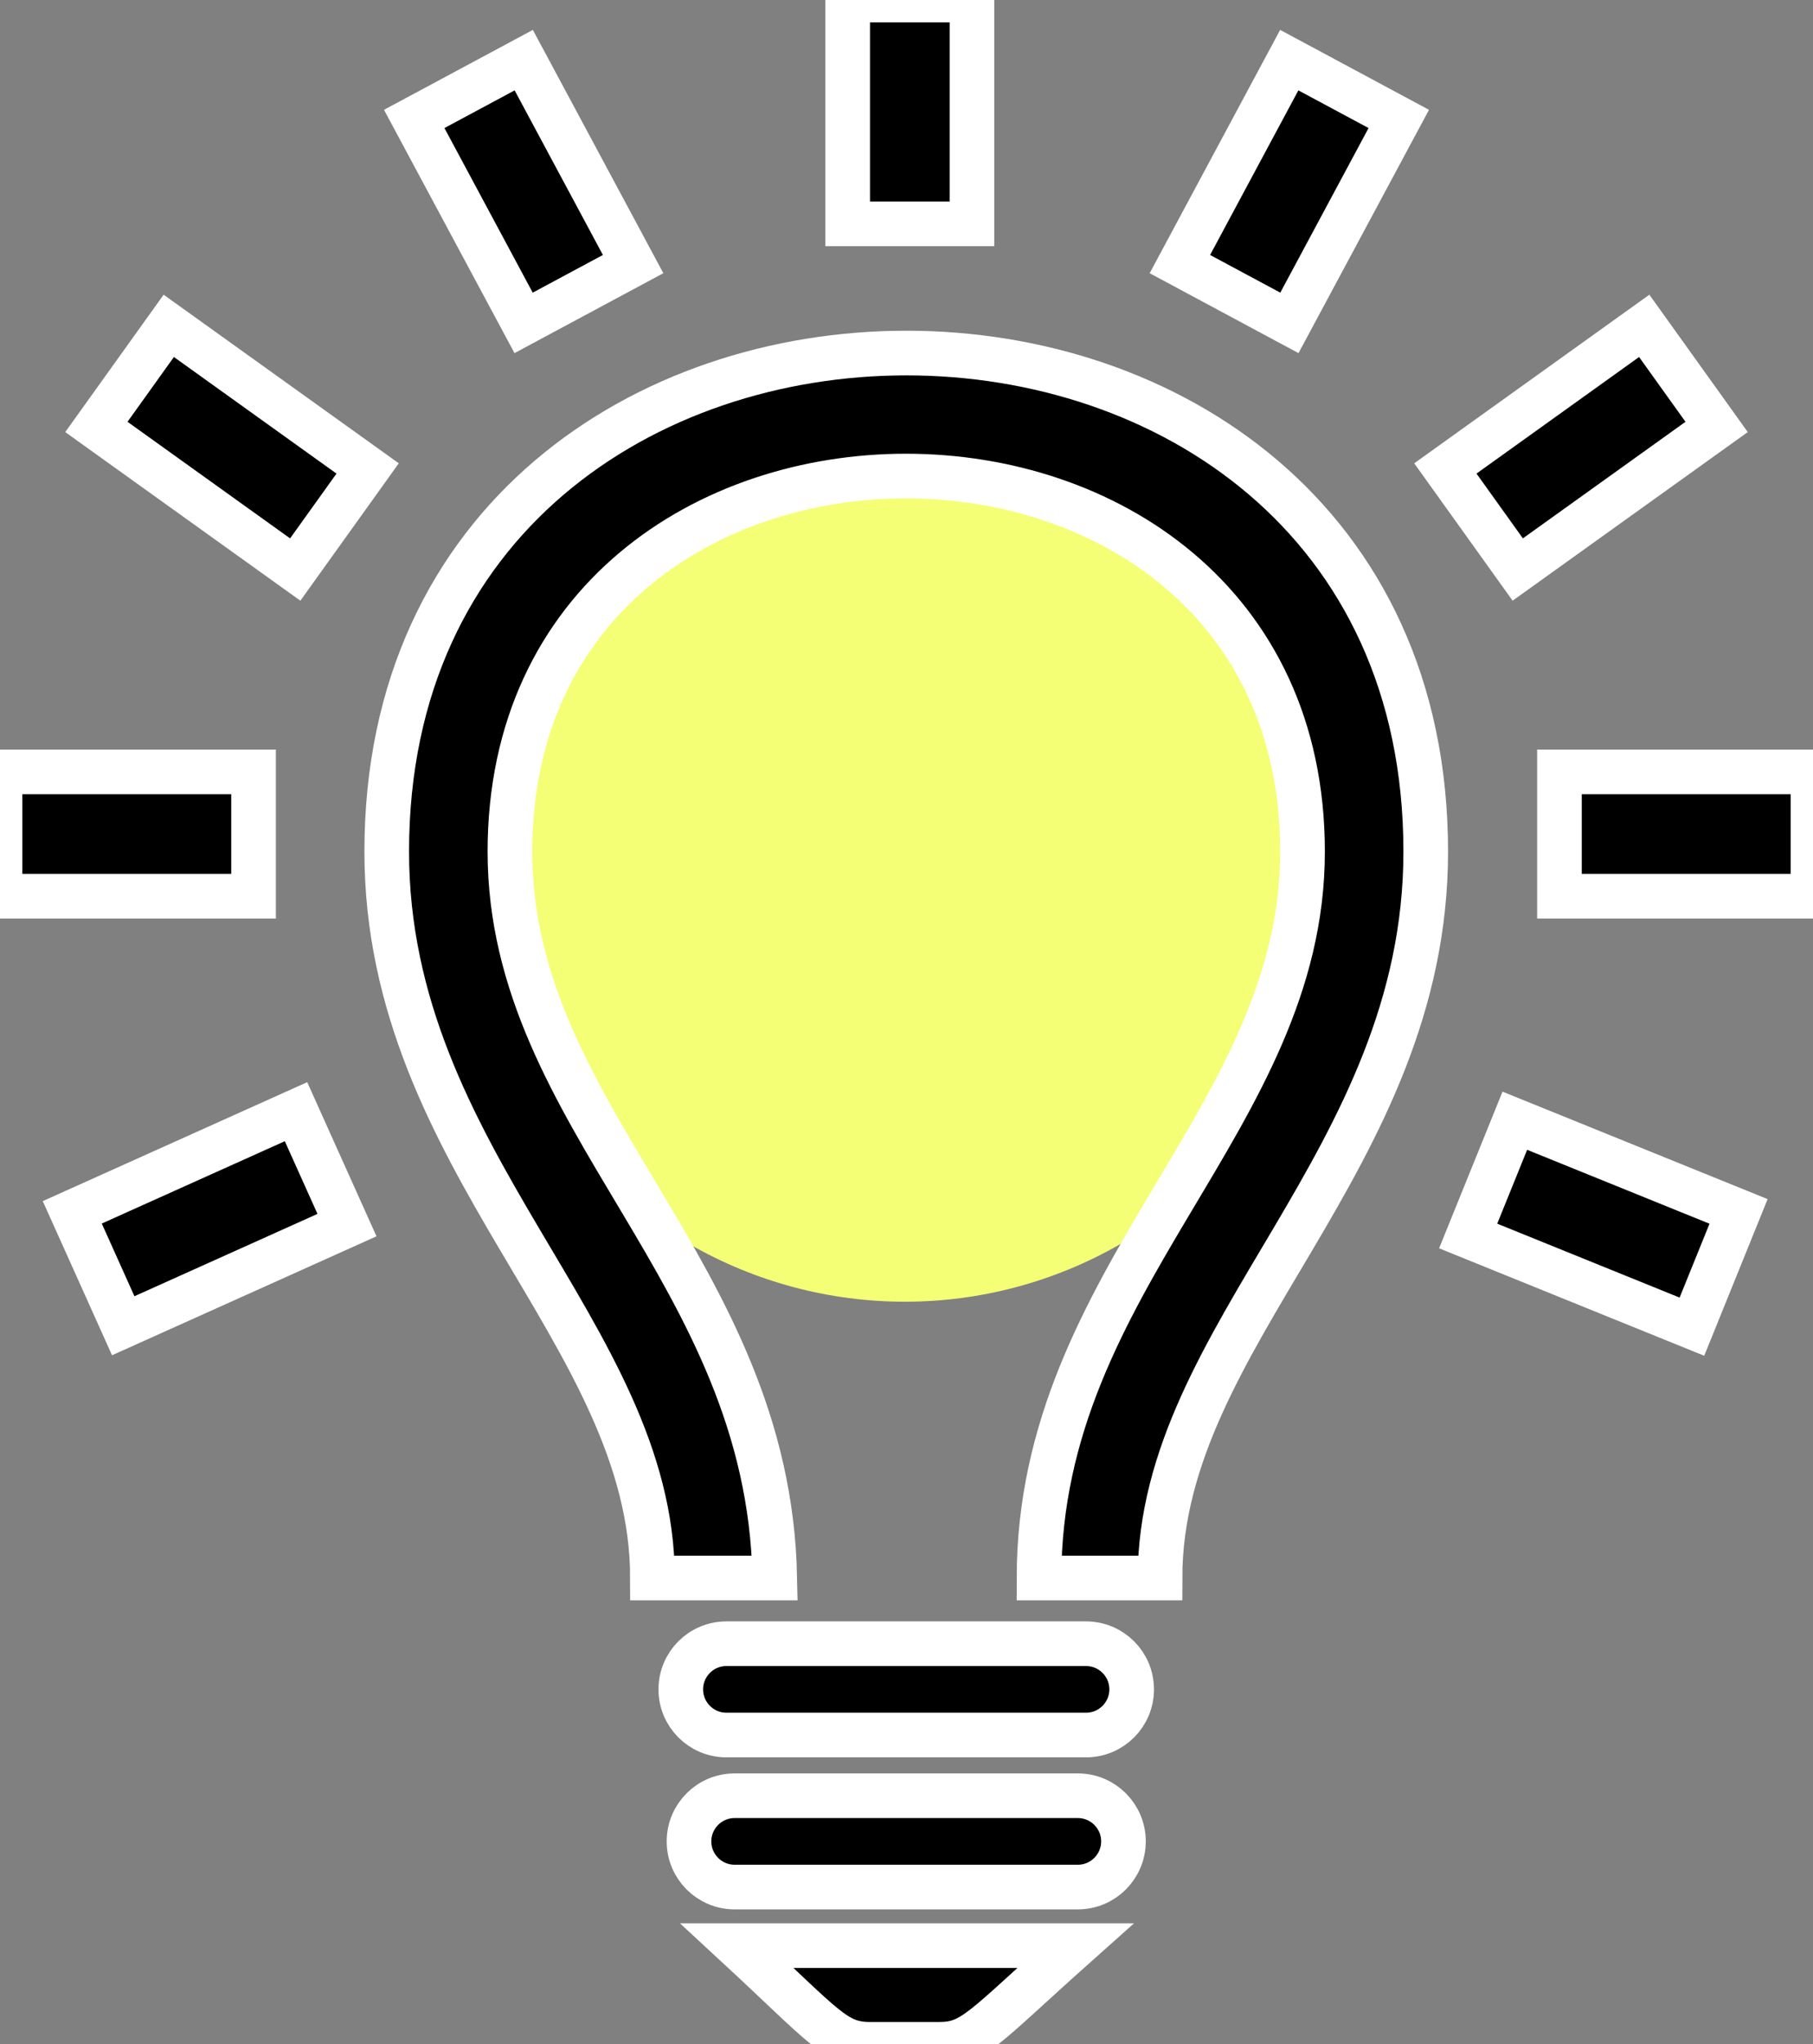 <?xml version="1.0" encoding="UTF-8" standalone="no"?>
<svg
   xmlns:dc="http://purl.org/dc/elements/1.1/"
   xmlns:cc="http://creativecommons.org/ns#"
   xmlns:rdf="http://www.w3.org/1999/02/22-rdf-syntax-ns#"
   xmlns:svg="http://www.w3.org/2000/svg"
   xmlns="http://www.w3.org/2000/svg"
   id="svg893"
   xml:space="preserve"
   enable-background="new 0 0 512 512"
   viewBox="0 0 365.578 412"
   height="412"
   width="365.578"
   y="0px"
   x="0px"
   version="1.1"><rect x="0" y="0" width="365.578" height="412" fill="#808080" stroke="none"/>




<defs
   id="defs897" />





<ellipse
   style="fill:#f4ff76;stroke-width:3.78"
   id="path2203"
   cx="182.453"
   cy="175.315"
   rx="87.058"
   ry="87.024" />



<path
   style="fill:#000000;fill-opacity:1;stroke:#ffffff;stroke-opacity:1;stroke-width:9;stroke-miterlimit:4;stroke-dasharray:none"
   d="m 218.989,331.263 h -72.511 c -5.082,0 -9.201,4.12 -9.201,9.203 0,5.082 4.119,9.201 9.201,9.201 h 72.511 c 5.083,0 9.202,-4.119 9.202,-9.201 0,-5.083 -4.119,-9.203 -9.202,-9.203 z m -1.654,30.637 h -69.201 c -5.082,0 -9.201,4.121 -9.201,9.202 0,5.083 4.119,9.202 9.201,9.202 h 69.201 c 5.082,0 9.201,-4.119 9.201,-9.202 0,-5.081 -4.119,-9.202 -9.201,-9.202 z m -68.726,30.211 C 166.524,408.673 168.369,412 175.52,412 h 13.774 c 6.99,0 8.714,-3.084 27.564,-19.889 z M 287.488,171.629 c 0,62.305 -53.581,97.22 -53.581,146.388 h -24.4 c 0.021,-60.599 53.142,-92.516 53.142,-146.388 0,-100.84 -159.828,-100.998 -159.828,0 0,53.823 52.2,84.366 53.409,146.388 h -24.668 c 0,-49.168 -53.581,-84.083 -53.581,-146.388 -10e-4,-133.904 209.507,-134.04 209.507,0 z M 195.992,45.112 H 170.929 V 0 h 25.063 z m 86.061,-21.142 -22.084,-11.85 -22.056,41.103 22.085,11.85 z m 64.091,62.072 -14.599,-20.372 -40.099,28.739 14.598,20.371 z m 4.426,158.099 -45.115,-18.278 -9.409,23.229 45.116,18.277 z m 15.008,-88.586 h -51.125 v 25.062 h 51.125 z M 127.665,53.223 105.609,12.12 83.525,23.97 105.58,65.073 Z M 74.133,94.409 34.032,65.67 19.433,86.042 59.533,114.78 Z M 69.967,246.9 59.689,224.043 14.573,244.326 24.849,267.183 Z M 51.127,155.555 H 0 v 25.062 h 51.127 z"
   id="light-bulb-fav-icon" />


</svg>
